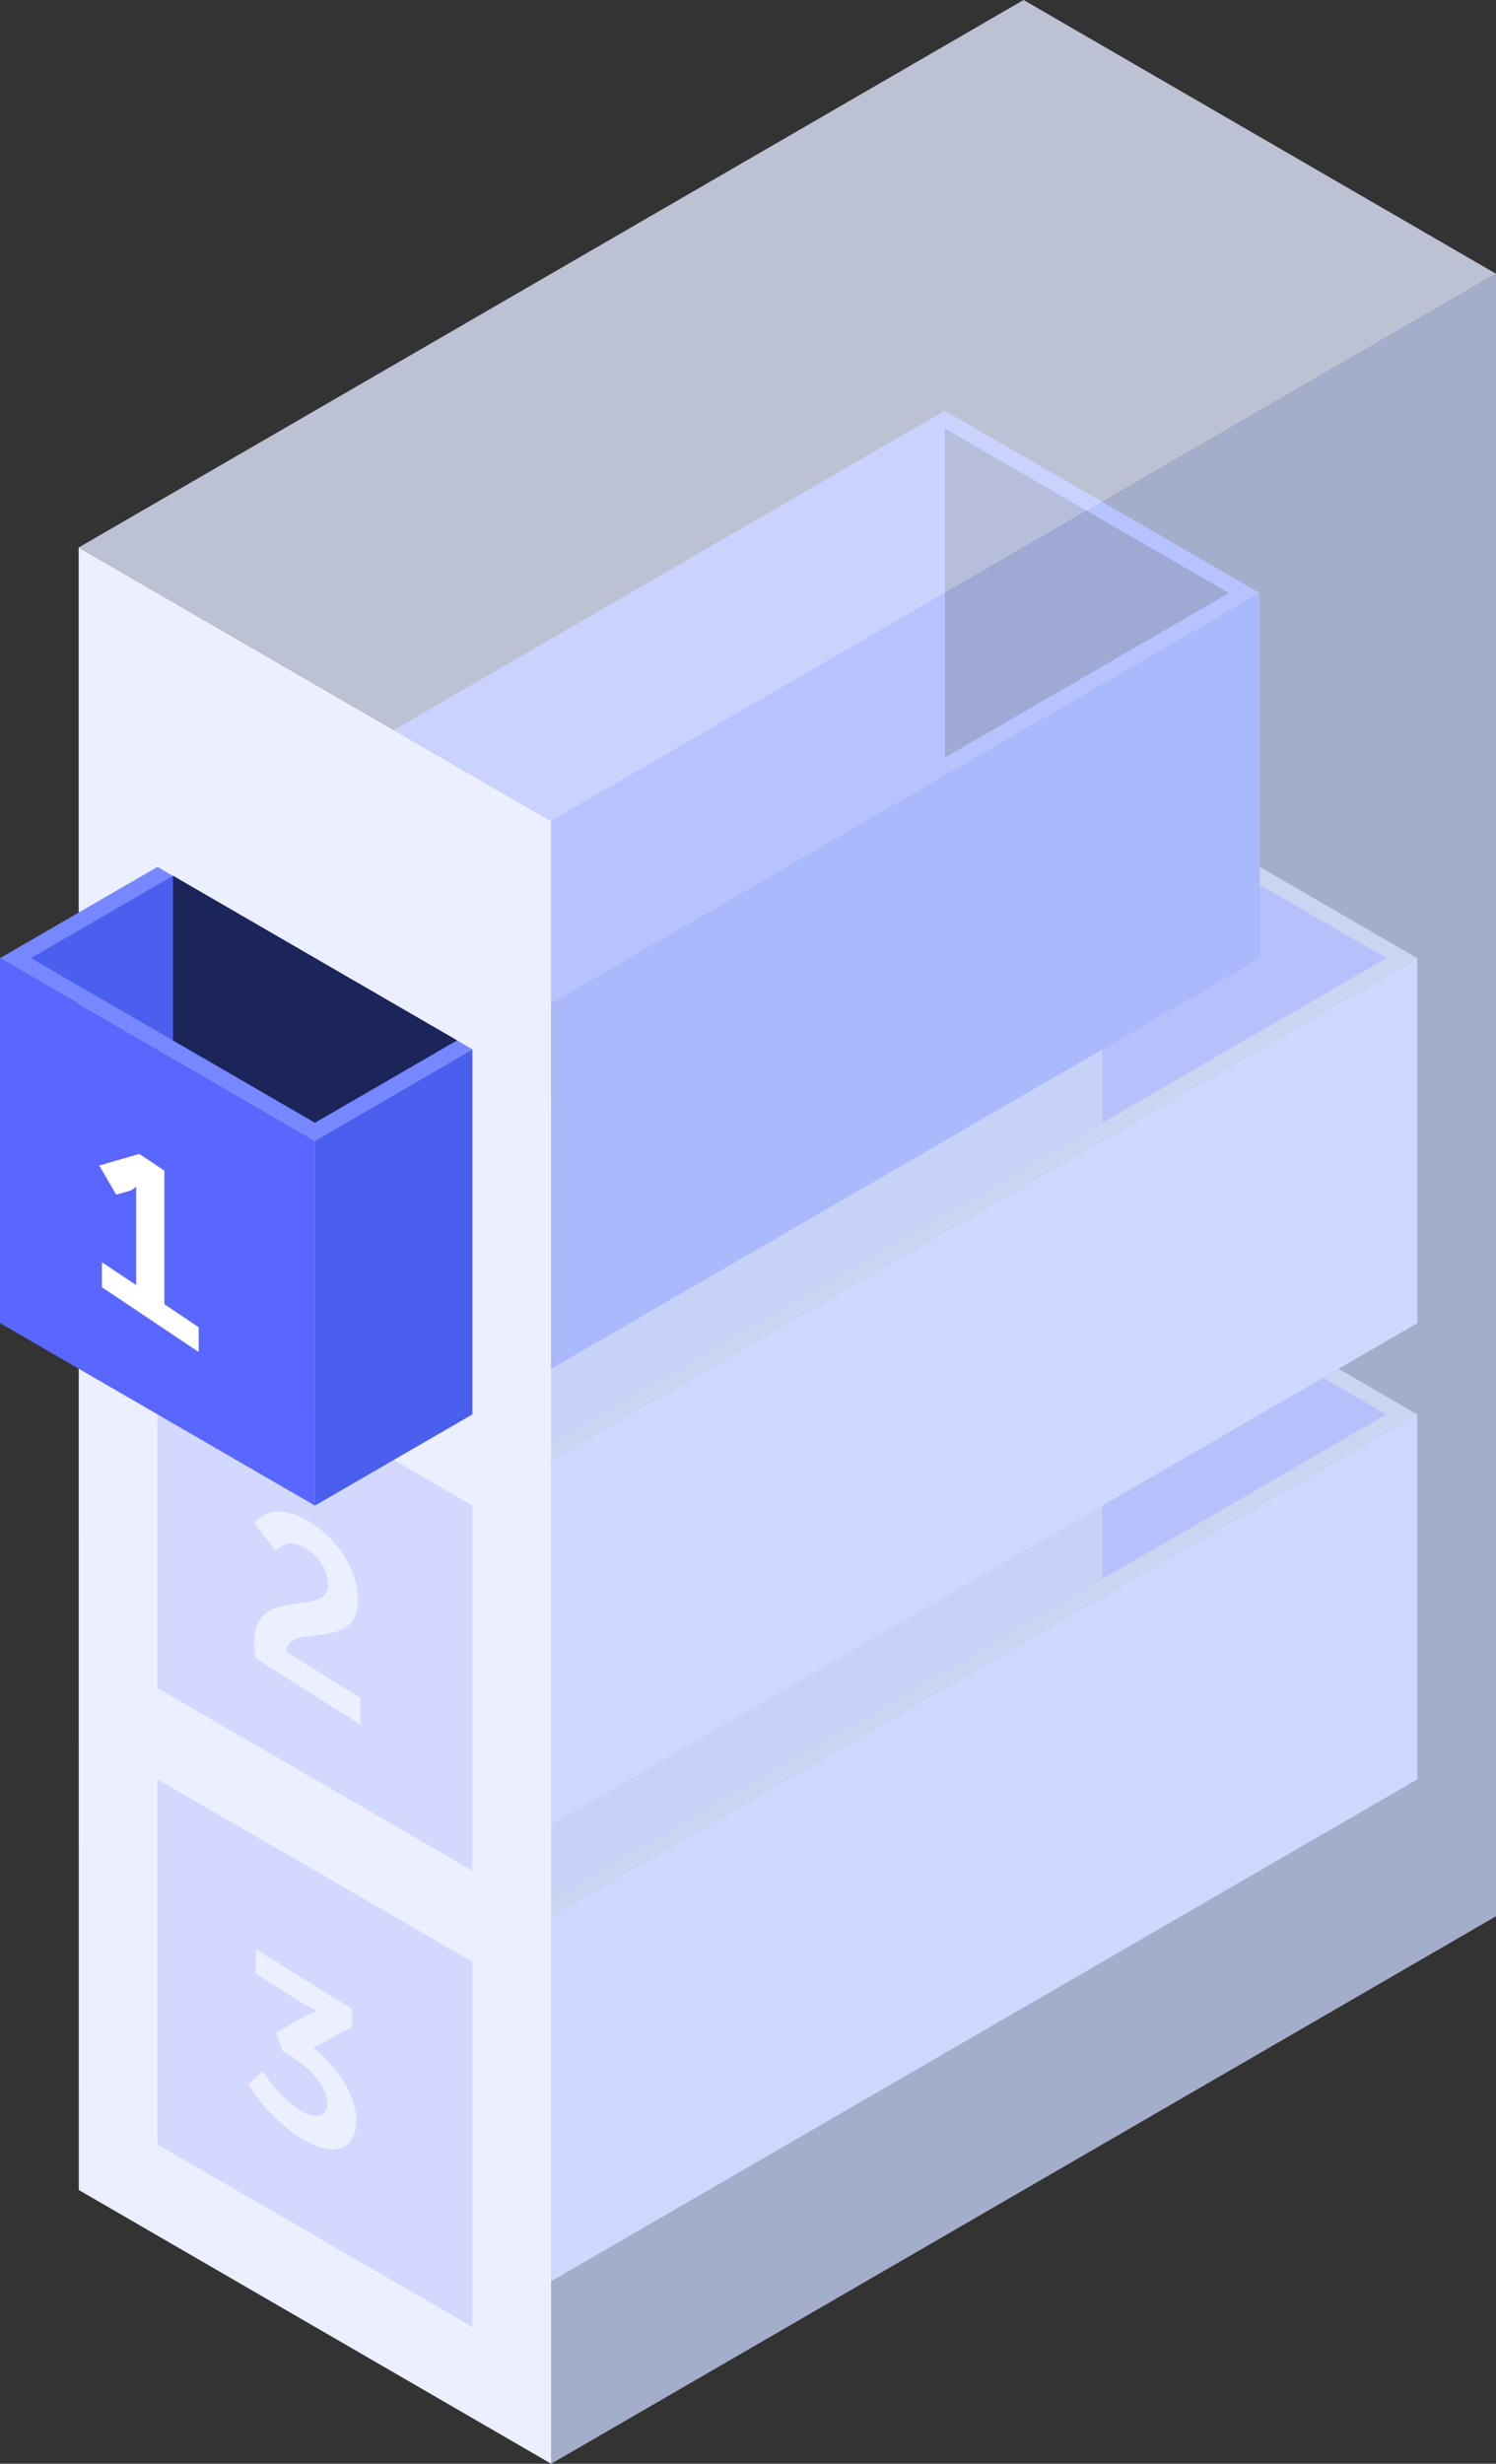 <svg xmlns="http://www.w3.org/2000/svg" width="192" height="316" viewBox="0 0 192 316">
  <rect x="0" y="0" width="192" height="316" fill="#333333" stroke="none"/>
  <defs>
    <style>
      .cls-1, .cls-12 {
        fill: #fff;
      }

      .cls-1, .cls-10, .cls-4 {
        opacity: 0.74;
      }

      .cls-2 {
        fill: #b8c2e6;
      }

      .cls-3 {
        fill: #d2d8ff;
      }

      .cls-4, .cls-8 {
        fill: #5a67ff;
      }

      .cls-5 {
        fill: #4b5fef;
      }

      .cls-6 {
        fill: #7687ff;
      }

      .cls-7 {
        fill: #ebefff;
      }

      .cls-9 {
        fill: #1b2559;
      }

      .cls-10 {
        fill: #ccd8ff;
      }

      .cls-11 {
        fill: #dee5fc;
        opacity: 0.8;
      }
    </style>
  </defs>
  <g id="Layer_1" data-name="Layer 1">
    <g>
      <g>
        <polygon class="cls-1" points="30.32 222.37 141.47 158 181.89 181.41 70.74 245.78 30.32 222.37"/>
        <polyline class="cls-2" points="141.48 202.52 68.77 244.64 32.31 223.53 141.48 160.3"/>
        <polygon class="cls-3" points="70.74 292.59 181.9 228.22 181.89 181.41 70.74 245.78 70.74 292.59"/>
        <polygon class="cls-4" points="141.48 160.3 141.48 202.52 159.71 191.97 177.93 181.41 141.48 160.3"/>
      </g>
      <g>
        <polygon class="cls-1" points="30.32 163.85 141.47 99.48 181.89 122.89 70.74 187.26 30.32 163.85"/>
        <polyline class="cls-2" points="141.48 144 68.77 186.12 32.31 165.01 141.48 101.78"/>
        <polygon class="cls-3" points="70.74 234.07 181.9 169.71 181.89 122.89 70.74 187.26 70.74 234.07"/>
        <polygon class="cls-4" points="141.48 101.78 141.48 144 159.71 133.45 177.93 122.89 141.48 101.78"/>
      </g>
      <polyline class="cls-5" points="121.27 97.18 68.77 127.6 32.31 106.49 121.27 54.96"/>
      <polygon class="cls-6" points="30.32 105.33 121.26 52.67 161.68 76.07 70.74 128.74 30.32 105.33"/>
      <polygon class="cls-7" points="10.1 70.22 10.11 280.89 70.74 316 70.74 105.33 10.1 70.22"/>
      <polygon class="cls-3" points="20.21 169.71 60.63 193.11 60.63 239.93 20.21 216.52 20.21 169.71"/>
      <polygon class="cls-3" points="20.21 228.22 60.63 251.63 60.63 298.45 20.21 275.04 20.21 228.22"/>
      <polygon class="cls-8" points="0 122.89 40.42 146.3 40.42 193.11 0 169.7 0 122.89"/>
      <polygon class="cls-5" points="40.42 193.11 60.63 181.41 60.63 134.59 40.42 146.3 40.42 193.11"/>
      <polygon class="cls-5" points="70.74 175.56 161.69 122.89 161.68 76.07 70.74 128.74 70.74 175.56"/>
      <polyline class="cls-6" points="60.63 134.59 40.42 146.3 0 122.89 20.21 111.19"/>
      <polyline class="cls-5" points="58.65 133.44 40.42 144 3.97 122.89 22.2 112.33"/>
      <polygon class="cls-9" points="22.2 112.33 22.2 133.44 40.42 144 58.65 133.44 22.2 112.33"/>
      <polygon class="cls-9" points="121.27 54.96 121.27 97.18 139.49 86.63 157.72 76.07 121.27 54.96"/>
      <g>
        <polygon class="cls-10" points="70.74 105.33 192 35.11 192 245.78 70.74 316 70.74 105.33"/>
        <polygon class="cls-11" points="10.1 70.22 131.37 0 192 35.11 70.74 105.33 10.1 70.22"/>
      </g>
      <path class="cls-12" d="M13.08,161.89l4.4,2.94,0-11.26c0-.68,0-1.35,0-1.35l-.06,0a1.79,1.79,0,0,1-.88.55l-1.63.46-2.17-3.74L17.88,148l3.22,2.15v17.13l4.4,2.95v3.18l-12.42-8.31Z"/>
      <path class="cls-7" d="M32.61,210.69c0-7.57,9.51-3.1,9.51-7.41a5.94,5.94,0,0,0-3.07-4.79c-2.36-1.36-3.65.41-3.65.41l-2.73-3.49s1.87-3.15,6.7-.43c3.56,2,6.57,6.06,6.57,10.2,0,7-9.08,2.71-9.18,6.67l9.5,5.92v3.44l-13.48-8.55A16.93,16.93,0,0,1,32.61,210.69Z"/>
      <path class="cls-7" d="M33.74,265.64a16.52,16.52,0,0,0,4.6,4.93c2.12,1.32,3.66,1,3.66-.75,0-2.14-2-4.37-4.34-5.85l-1.4-.88-.82-2.4,3.71-2.09a7.93,7.93,0,0,1,1.46-.63v-.06s-.6-.29-1.8-1l-6-3.78v-3.17l12.38,7.72V260l-5,2.65c2.8,2.15,5.54,5.86,5.54,9.38s-2.64,5-7.16,2.2a22,22,0,0,1-6.72-6.91Z"/>
    </g>
  </g>
</svg>
